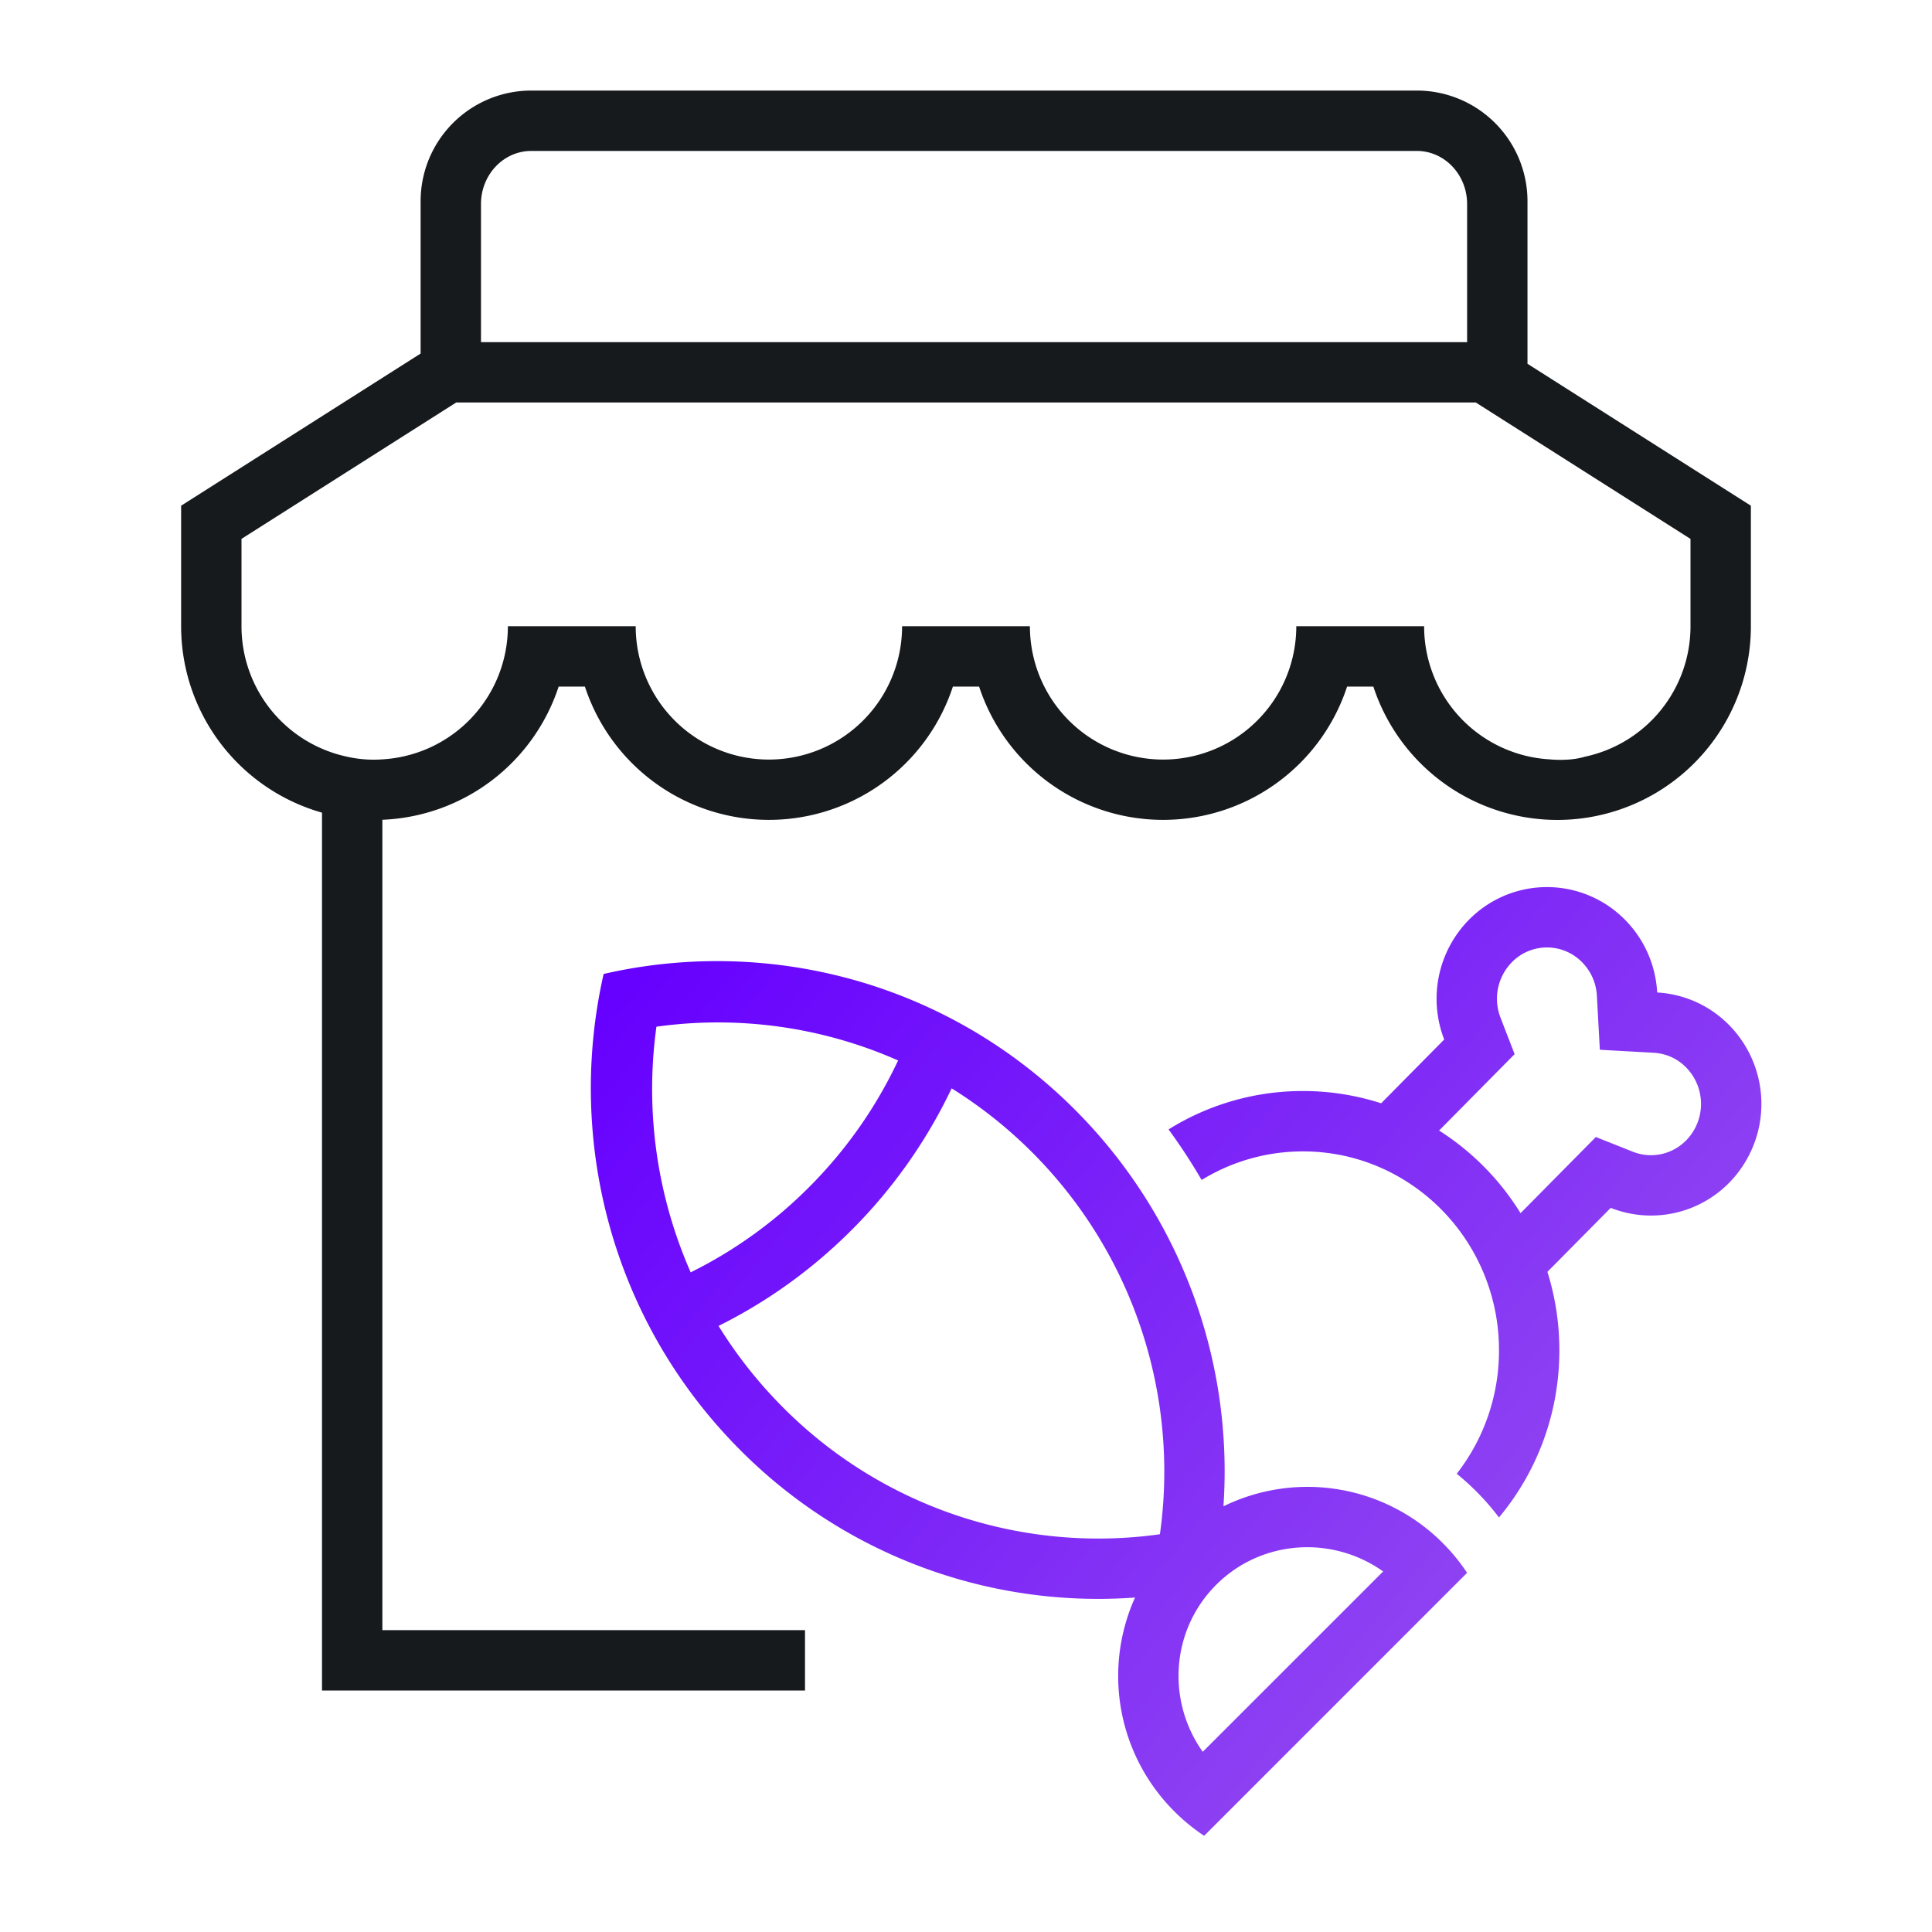 <svg xmlns="http://www.w3.org/2000/svg" width="48" height="48" viewBox="0 0 48 48">
    <defs>
        <linearGradient id="a" x1="0%" y1="17.153%" y2="82.847%">
            <stop offset="0%" stop-color="#60F"/>
            <stop offset="100%" stop-color="#95E"/>
        </linearGradient>
    </defs>
    <g fill="currentColor" fill-rule="evenodd">
        <path fill="#161A1D" d="M4.5 15.559v-2.995l5.95-3.78V5a2.75 2.75 0 0 1 2.75-2.75h22A2.75 2.75 0 0 1 37.95 5v4.038l5.55 3.526v2.995a4.81 4.81 0 0 1-4.809 4.812 4.811 4.811 0 0 1-4.57-3.312h-.653a4.811 4.811 0 0 1-9.142 0h-.652a4.811 4.811 0 0 1-9.142 0h-.653A4.812 4.812 0 0 1 9.5 20.367V40.5H20V42H8V20.19a4.814 4.814 0 0 1-3.5-4.631zM8.623 18.8a2.998 2.998 0 0 0 .877.066 3.31 3.31 0 0 0 3.118-3.307h3.176a3.31 3.31 0 0 0 3.309 3.312 3.31 3.31 0 0 0 3.309-3.312h3.176a3.31 3.31 0 0 0 3.31 3.312 3.31 3.31 0 0 0 3.308-3.312h3.176a3.31 3.31 0 0 0 3.118 3.307c.166.015.324.016.473.005.15-.011.284-.035.404-.071A3.313 3.313 0 0 0 42 15.559v-2.17L36.666 10H11.334L6 13.388v2.171A3.313 3.313 0 0 0 8.623 18.8zM11.95 8.5h24.5V5.07c0-.73-.56-1.32-1.25-1.32h-22c-.69 0-1.25.59-1.25 1.32V8.5z"/>
        <path fill="url(#a)" d="M29.854 29.316c-.25-.43-.524-.85-.821-1.256a6.288 6.288 0 0 1 3.338-.954c.677 0 1.33.107 1.943.305l1.567-1.585a2.797 2.797 0 0 1 .614-2.974 2.72 2.72 0 0 1 3.878 0c.497.502.763 1.149.799 1.806.65.037 1.29.306 1.786.808a2.795 2.795 0 0 1 0 3.922 2.72 2.72 0 0 1-2.94.621l-1.573 1.59c.193.616.297 1.27.297 1.95 0 1.582-.564 3.03-1.5 4.152a6.27 6.27 0 0 0-1.05-1.086 4.967 4.967 0 0 0 1.05-3.066 4.96 4.96 0 0 0-.559-2.3 4.93 4.93 0 0 0-2.017-2.06 4.79 4.79 0 0 0-2.295-.583c-.92 0-1.782.26-2.517.71zm7.924.825l1.87-1.892.922.366c.452.179.97.074 1.322-.282a1.296 1.296 0 0 0 0-1.812 1.218 1.218 0 0 0-.804-.365l-1.34-.075-.074-1.34a1.277 1.277 0 0 0-.368-.835 1.22 1.22 0 0 0-1.744 0 1.297 1.297 0 0 0-.282 1.378l.35.906-1.876 1.898a6.441 6.441 0 0 1 2.024 2.053zM28.2 39.69a12.535 12.535 0 0 1-9.828-3.683c-3.183-3.204-4.309-7.695-3.375-11.809 4.088-.939 8.55.193 11.734 3.397a12.704 12.704 0 0 1 3.665 9.829 4.747 4.747 0 0 1 5.45.914c.23.23.43.478.604.738l-6.533 6.534a4.803 4.803 0 0 1-.739-.605 4.749 4.749 0 0 1-.978-5.315zm6.163-.648c-1.267-.901-3.025-.79-4.148.333-1.123 1.123-1.234 2.88-.333 4.148l4.481-4.48zm-10.72-12.002a12.668 12.668 0 0 1-2.46 3.495c-1.002 1.007-2.129 1.81-3.331 2.407.444.718.973 1.392 1.584 2.007a11.044 11.044 0 0 0 9.382 3.169 11.22 11.22 0 0 0-5.174-11.078zm-3.525 2.437a11.169 11.169 0 0 0 2.195-3.13 11.072 11.072 0 0 0-6.004-.839 11.295 11.295 0 0 0 .851 6.103 11.097 11.097 0 0 0 2.958-2.134z"/>
    </g>
</svg>
